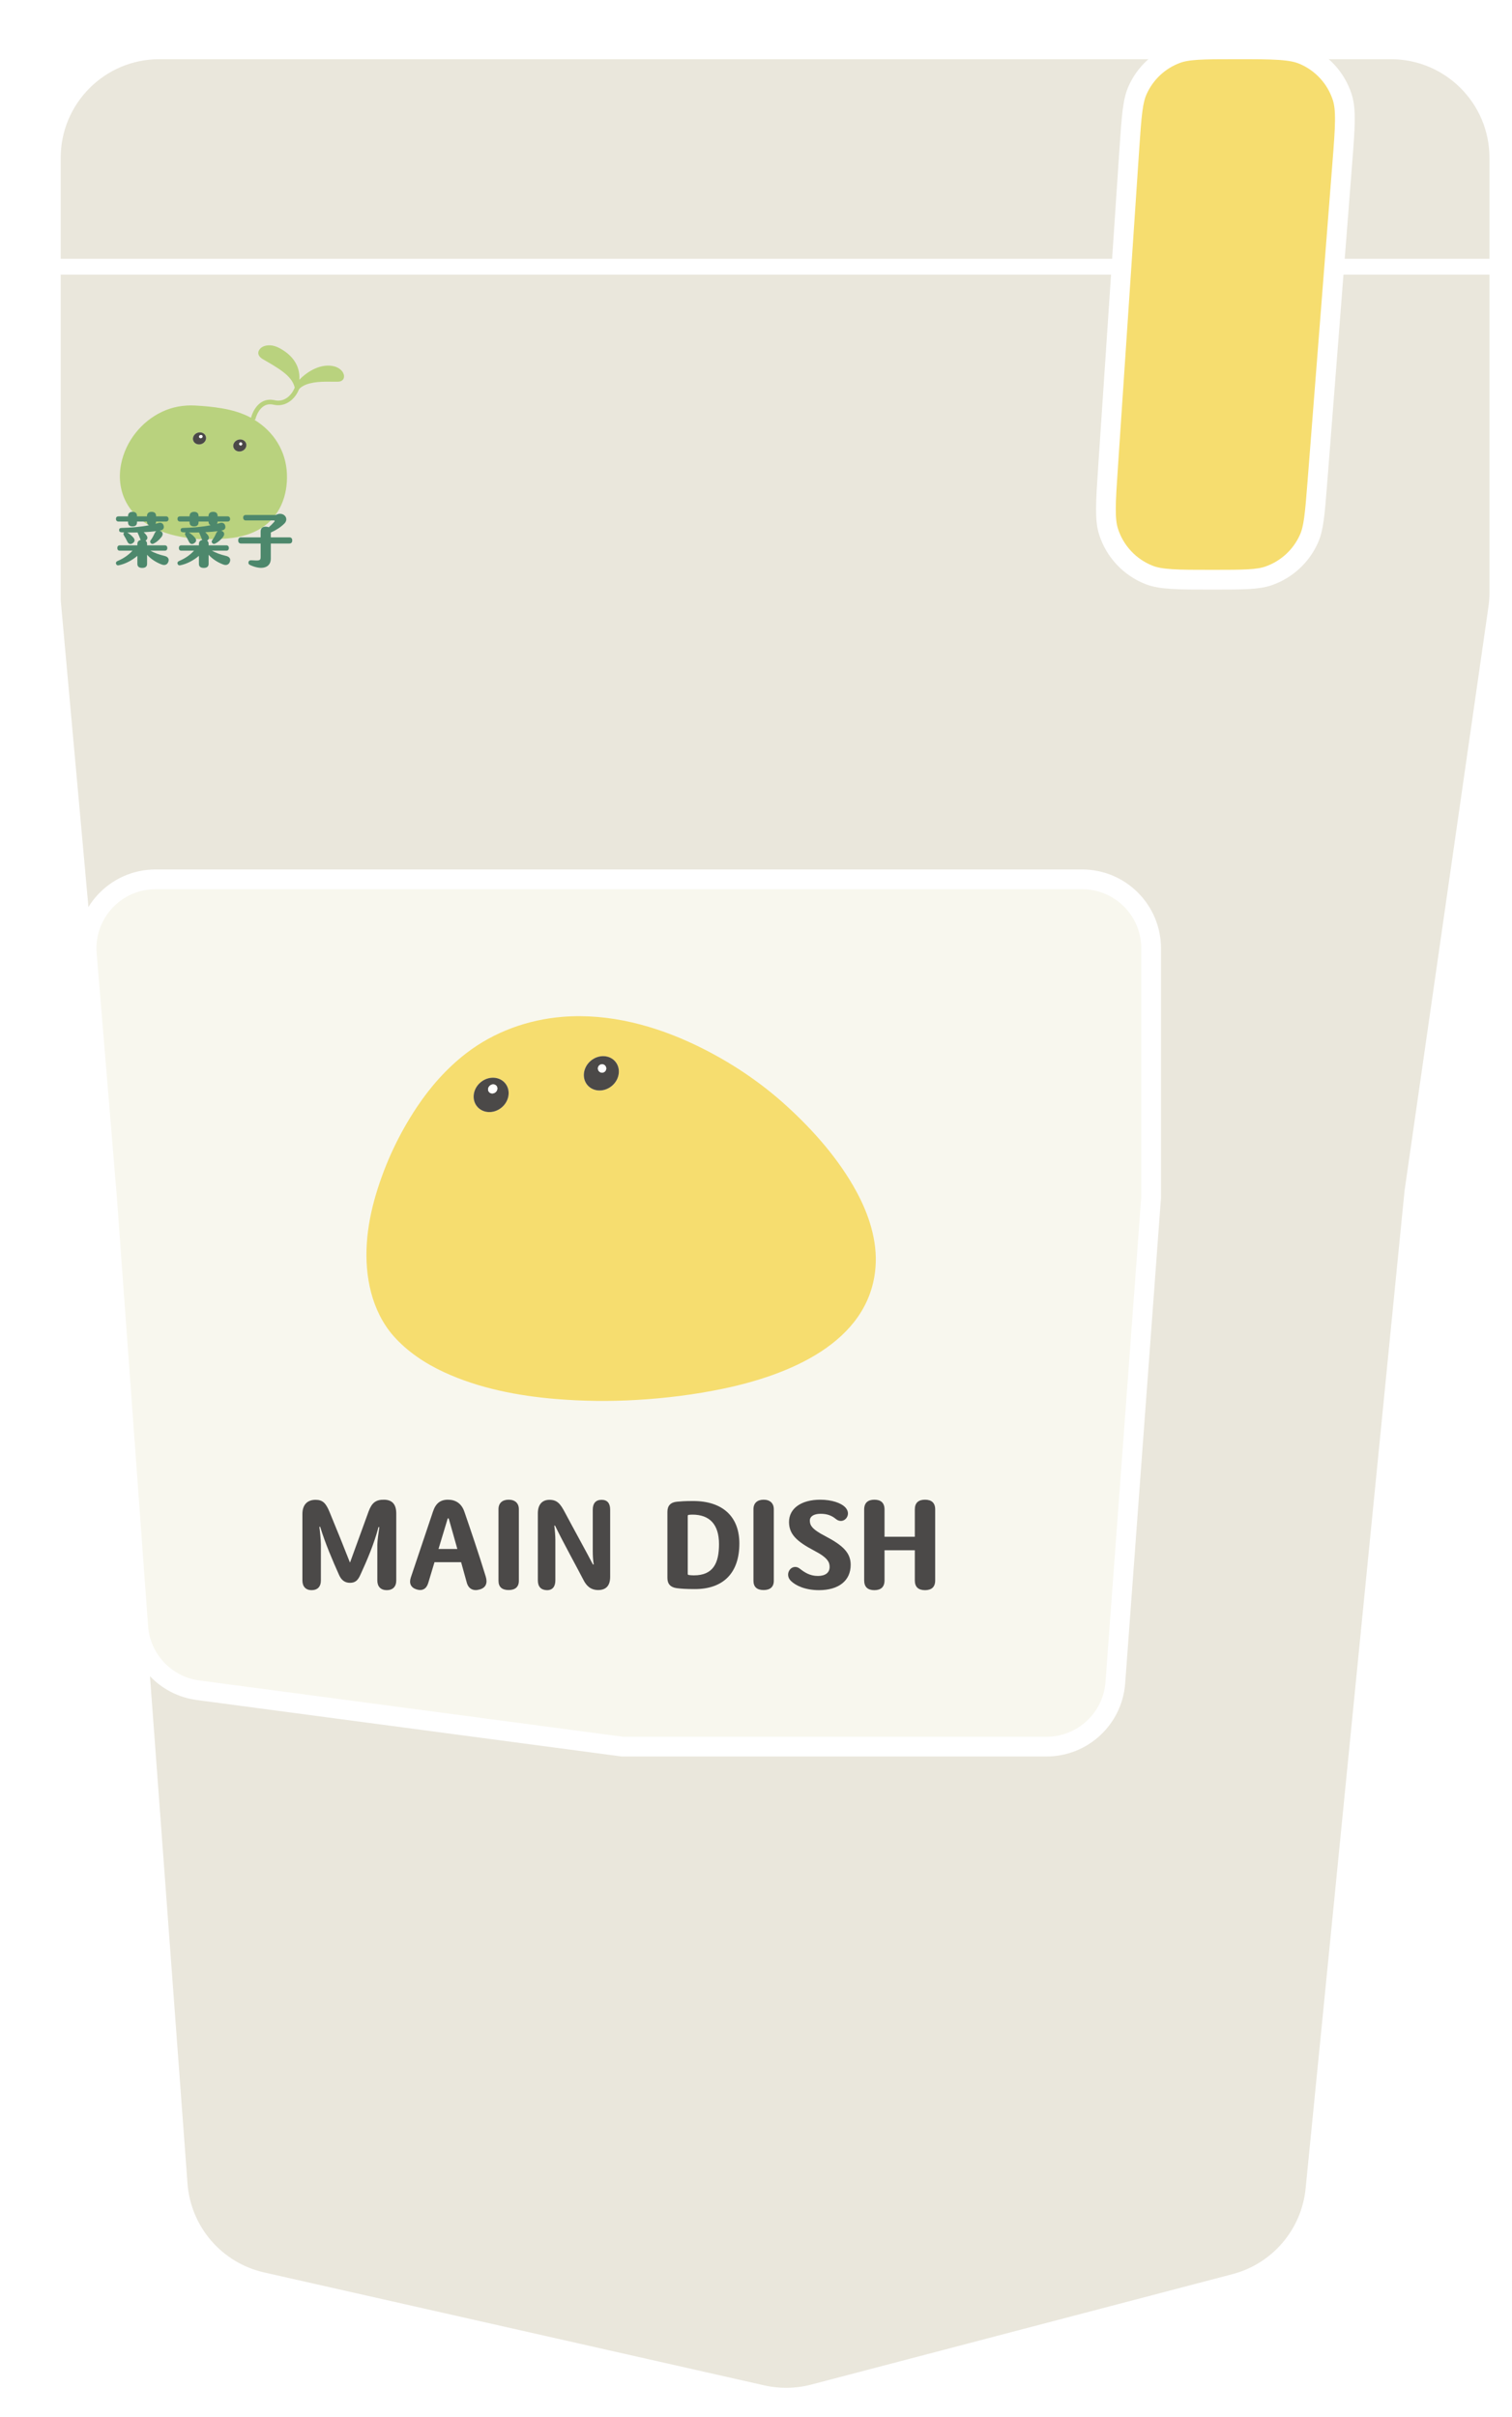             <svg width="103.5" height="165.4" viewBox="0 0 153 245" fill="none"
              xmlns="http://www.w3.org/2000/svg">
              <g filter="url(#filter0_d_808_391)">
                <path
                  d="M6.422 116.871L6.421 116.863L6.421 116.855L1 56.871V23.923V12C1 5.925 5.925 1 12 1H136.871C142.946 1 147.871 5.925 147.871 12V23.923V56.058C147.871 56.582 147.834 57.105 147.759 57.623L139.255 116.803L139.252 116.824L139.25 116.846L129.224 217.924C128.77 222.502 125.516 226.313 121.066 227.479L78.346 238.673C76.642 239.119 74.855 239.15 73.136 238.762L22.407 227.312C17.686 226.246 14.216 222.22 13.859 217.393L6.422 116.871Z"
                  fill="#EAE7DC" stroke="white" stroke-width="2" />
                <path
                  d="M6.689 117.317L6.688 117.307L4.649 92.707C4.311 88.627 7.531 85.129 11.625 85.129H58.873H105.565C109.431 85.129 112.565 88.263 112.565 92.129V117.353L108.935 166.554C108.665 170.21 105.62 173.039 101.954 173.039H58.939L15.922 167.324C12.634 166.887 10.103 164.202 9.862 160.893L6.689 117.317Z"
                  fill="#F8F7EE" stroke="white" stroke-width="2" />
                <path
                  d="M40.853 135.079C38.946 134.196 37.145 132.998 35.754 131.428C34.66 130.195 33.889 128.614 33.467 126.989C32.62 123.723 33.01 120.27 33.962 117.071C34.907 113.901 36.296 110.943 38.129 108.195C39.501 106.14 41.151 104.28 43.107 102.767C45.921 100.591 49.385 99.345 52.913 99.065C57.641 98.689 62.36 99.977 66.585 102.029C69.854 103.617 72.897 105.638 75.58 108.08C78.334 110.586 80.906 113.501 82.691 116.792C83.942 119.098 84.824 121.775 84.619 124.433C84.019 132.199 75.568 135.423 69.206 136.752C66.263 137.367 63.333 137.727 60.364 137.901C57.648 138.06 54.934 138.028 52.223 137.804C48.349 137.485 44.403 136.721 40.853 135.079ZM58.258 103.632C57.684 102.915 56.574 102.854 55.779 103.494C54.984 104.135 54.806 105.236 55.381 105.953C55.955 106.669 57.065 106.731 57.86 106.09C58.654 105.45 58.833 104.349 58.258 103.632ZM47.079 105.814C46.502 105.099 45.392 105.041 44.599 105.684C43.807 106.327 43.633 107.428 44.21 108.143C44.788 108.858 45.898 108.916 46.69 108.273C47.482 107.63 47.657 106.529 47.079 105.814Z"
                  fill="#F6DD6F" />
                <path
                  d="M58.258 103.632C58.833 104.349 58.654 105.45 57.86 106.09C57.065 106.731 55.955 106.669 55.381 105.953C54.806 105.236 54.984 104.135 55.779 103.494C56.574 102.854 57.684 102.915 58.258 103.632ZM57.314 104.301C57.314 104.067 57.125 103.877 56.892 103.877C56.658 103.877 56.469 104.067 56.469 104.301C56.469 104.534 56.658 104.724 56.892 104.724C57.125 104.724 57.314 104.534 57.314 104.301Z"
                  fill="#4B4948" />
                <path
                  d="M56.892 104.724C57.125 104.724 57.314 104.534 57.314 104.301C57.314 104.067 57.125 103.877 56.892 103.877C56.658 103.877 56.469 104.067 56.469 104.301C56.469 104.534 56.658 104.724 56.892 104.724Z"
                  fill="white" />
                <path
                  d="M47.079 105.814C47.657 106.529 47.482 107.63 46.69 108.273C45.898 108.916 44.788 108.858 44.21 108.143C43.633 107.428 43.807 106.327 44.599 105.684C45.392 105.041 46.502 105.099 47.079 105.814ZM46.19 106.073C46.04 105.881 45.747 105.861 45.535 106.028C45.323 106.194 45.272 106.485 45.422 106.677C45.572 106.868 45.865 106.888 46.077 106.722C46.289 106.555 46.34 106.264 46.19 106.073Z"
                  fill="#4B4948" />
                <path
                  d="M46.077 106.722C46.289 106.555 46.34 106.264 46.19 106.073C46.04 105.881 45.747 105.861 45.535 106.028C45.323 106.195 45.272 106.485 45.422 106.677C45.572 106.868 45.865 106.888 46.077 106.722Z"
                  fill="white" />
                <rect x="0.756" y="22.633" width="146.826" height="0.8" fill="#F8F7EE" stroke="white"
                  stroke-width="0.8" />
                <path
                  d="M131.938 12.662L129.415 44.949C129.162 48.18 129.042 49.541 128.572 50.599C127.792 52.358 126.321 53.719 124.506 54.36C123.414 54.746 122.049 54.76 118.808 54.76C116.995 54.76 115.682 54.76 114.646 54.694C113.617 54.628 112.933 54.501 112.368 54.28C110.395 53.509 108.878 51.886 108.24 49.867C108.058 49.288 107.977 48.597 107.98 47.566C107.983 46.527 108.07 45.218 108.192 43.409L110.356 11.096C110.586 7.667 110.698 6.223 111.205 5.108C111.972 3.416 113.38 2.099 115.12 1.446C116.266 1.016 117.714 1 121.151 1C123.073 1 124.465 1.001 125.562 1.074C126.651 1.147 127.374 1.289 127.966 1.535C129.852 2.318 131.302 3.886 131.935 5.827C132.134 6.437 132.22 7.168 132.208 8.259C132.196 9.359 132.088 10.747 131.938 12.662Z"
                  fill="#F6DD6F" stroke="white" stroke-width="2" />
                <path
                  d="M35.064 157.18C34.452 157.18 34.104 156.82 34.104 156.196V152.584C34.104 152.164 34.248 151.192 34.308 150.796L34.224 150.784C33.768 152.512 33.06 154.156 32.388 155.62C32.136 156.184 31.872 156.436 31.332 156.436C30.816 156.436 30.456 156.172 30.216 155.62C29.568 154.168 28.836 152.476 28.308 150.76H28.224C28.284 151.144 28.38 152.08 28.38 152.548V156.196C28.38 156.832 28.044 157.18 27.432 157.18C26.856 157.18 26.508 156.82 26.508 156.196V149.464C26.508 148.528 27 148.024 27.84 148.024C28.56 148.024 28.884 148.348 29.256 149.248C29.904 150.808 30.876 153.22 31.32 154.36H31.344L33.216 149.212C33.54 148.336 33.936 148 34.788 148.012C35.616 148.024 36.024 148.48 36.024 149.416V156.196C36.024 156.832 35.664 157.18 35.064 157.18ZM45.096 155.8C45.3 156.472 45.108 156.928 44.496 157.108C43.836 157.3 43.356 157.06 43.176 156.424L42.6 154.348H39.9L39.264 156.46C39.084 157.048 38.676 157.288 38.088 157.108C37.512 156.928 37.296 156.496 37.5 155.896L39.744 149.224C40.02 148.384 40.488 148.012 41.268 148.012C42.036 148.012 42.636 148.384 42.924 149.212C43.5 150.88 44.424 153.592 45.096 155.8ZM40.308 153.004H42.216C41.928 151.96 41.628 150.928 41.34 149.908H41.244L40.308 153.004ZM47.422 157.168C46.762 157.168 46.39 156.868 46.39 156.232V148.972C46.39 148.36 46.774 148.012 47.422 148.012C48.07 148.012 48.454 148.372 48.454 148.972V156.232C48.454 156.856 48.082 157.168 47.422 157.168ZM56.5 157.168C55.744 157.168 55.312 156.748 55.012 156.16C54.436 155.032 52.876 152.212 52.12 150.628L52.048 150.652C52.108 151.12 52.156 151.672 52.156 152.092V156.184C52.156 156.82 51.868 157.192 51.292 157.18C50.704 157.168 50.38 156.832 50.38 156.184V149.392C50.38 148.54 50.788 148.024 51.556 148.024C52.336 148.024 52.66 148.42 53.116 149.284C53.896 150.76 55.312 153.316 55.972 154.588L56.044 154.564C55.972 154.144 55.948 153.64 55.948 153.22V149.02C55.948 148.384 56.248 148.024 56.848 148.024C57.424 148.024 57.712 148.372 57.712 149.02V155.836C57.712 156.712 57.304 157.168 56.5 157.168ZM66.301 157.072C65.413 157.072 64.897 157.036 64.453 156.976C63.829 156.892 63.517 156.544 63.517 155.944V149.236C63.517 148.624 63.841 148.276 64.477 148.216C64.861 148.18 65.257 148.144 66.121 148.144C69.121 148.144 70.813 149.728 70.813 152.452C70.813 155.404 69.217 157.072 66.301 157.072ZM66.205 155.68C68.149 155.68 68.749 154.456 68.749 152.512C68.749 150.532 67.813 149.524 66.049 149.524C65.917 149.524 65.785 149.536 65.677 149.548C65.605 149.56 65.581 149.596 65.581 149.656V155.536C65.581 155.596 65.605 155.632 65.689 155.644C65.833 155.668 66.013 155.68 66.205 155.68ZM73.273 157.168C72.614 157.168 72.242 156.868 72.242 156.232V148.972C72.242 148.36 72.626 148.012 73.273 148.012C73.921 148.012 74.305 148.372 74.305 148.972V156.232C74.305 156.856 73.933 157.168 73.273 157.168ZM75.92 155.116C76.16 154.792 76.592 154.732 76.916 154.984C77.408 155.368 77.948 155.74 78.776 155.74C79.508 155.74 79.952 155.428 79.964 154.852C79.976 154.384 79.808 153.904 78.416 153.184C76.616 152.236 75.848 151.504 75.848 150.268C75.848 148.9 77.084 148.012 79.016 148.012C80.192 148.012 81.104 148.348 81.512 148.744C81.848 149.068 81.92 149.488 81.692 149.836C81.44 150.208 80.972 150.28 80.6 149.968C80.192 149.632 79.724 149.428 79.004 149.44C78.344 149.452 77.96 149.716 77.96 150.124C77.96 150.58 78.128 150.988 79.532 151.708C81.344 152.656 82.1 153.412 82.1 154.612C82.1 156.22 80.888 157.18 78.884 157.18C77.504 157.18 76.52 156.724 76.028 156.232C75.704 155.908 75.668 155.464 75.92 155.116ZM89.636 157.18C88.976 157.18 88.604 156.868 88.604 156.196V153.136H85.532V156.184C85.532 156.868 85.16 157.18 84.5 157.18C83.84 157.18 83.468 156.868 83.468 156.184V149.008C83.468 148.324 83.852 148.012 84.5 148.012C85.16 148.012 85.532 148.324 85.532 149.008V151.768H88.604V148.996C88.604 148.324 88.976 148.012 89.636 148.012C90.296 148.012 90.668 148.324 90.668 148.996V156.196C90.668 156.868 90.296 157.18 89.636 157.18Z"
                  fill="#4B4948" />
                <path
                  d="M21.62 38.541C23.6 39.74 24.851 41.714 24.939 44.053C25.022 46.214 24.235 48.328 22.35 49.519C21.125 50.292 19.738 50.556 18.303 50.621C17.825 50.643 17.186 50.654 16.385 50.656C16.238 50.656 16.102 50.652 15.979 50.644C15.186 50.591 14.403 50.475 13.629 50.295C11.009 49.686 8.589 48.129 8.086 45.285C7.957 44.55 7.977 43.779 8.122 43.048C8.578 40.738 10.169 38.729 12.291 37.732C13.324 37.246 14.453 37.043 15.607 37.103C16.517 37.15 17.433 37.235 18.332 37.386C19.363 37.56 20.361 37.848 21.287 38.341C21.294 38.345 21.298 38.343 21.3 38.335C21.593 37.285 22.369 36.318 23.597 36.548C23.776 36.582 23.866 36.599 23.866 36.599C24.749 36.704 25.41 36.06 25.725 35.305C25.727 35.299 25.728 35.292 25.727 35.285C25.585 34.641 25.106 34.132 24.602 33.738C23.945 33.225 23.213 32.827 22.496 32.407C22.142 32.199 21.873 31.861 22.145 31.449C22.449 30.987 23.132 30.932 23.614 31.059C23.803 31.109 23.97 31.173 24.149 31.267C25.401 31.925 26.294 32.987 26.197 34.483C26.196 34.488 26.202 34.491 26.206 34.487C27.061 33.588 28.434 32.82 29.701 33.126C30.127 33.229 30.601 33.528 30.71 33.983C30.775 34.251 30.685 34.512 30.42 34.629C30.305 34.679 30.163 34.691 30.02 34.693C28.977 34.699 27.858 34.61 26.863 34.987C26.657 35.065 26.229 35.296 26.141 35.51C25.749 36.459 24.853 37.206 23.775 37.054C23.642 37.035 23.444 36.987 23.301 36.98C22.416 36.931 21.913 37.804 21.725 38.54C21.724 38.546 21.717 38.55 21.711 38.548L21.626 38.527C21.622 38.526 21.619 38.528 21.617 38.532C21.616 38.535 21.617 38.539 21.62 38.541ZM16.713 40.229C16.61 39.911 16.24 39.746 15.887 39.861C15.534 39.976 15.331 40.327 15.434 40.645C15.537 40.962 15.908 41.127 16.261 41.012C16.614 40.897 16.816 40.547 16.713 40.229ZM20.8 40.947C20.697 40.629 20.327 40.464 19.974 40.579C19.62 40.694 19.418 41.045 19.521 41.363C19.624 41.681 19.994 41.845 20.347 41.73C20.701 41.615 20.903 41.264 20.8 40.947Z"
                  fill="#B9D27E" />
                <path
                  d="M16.713 40.229C16.816 40.547 16.614 40.897 16.261 41.012C15.908 41.127 15.537 40.962 15.434 40.645C15.331 40.327 15.534 39.976 15.887 39.861C16.24 39.746 16.61 39.911 16.713 40.229ZM16.379 40.2C16.353 40.115 16.255 40.07 16.16 40.099C16.066 40.128 16.01 40.221 16.036 40.306C16.063 40.391 16.161 40.436 16.255 40.407C16.35 40.377 16.405 40.285 16.379 40.2Z"
                  fill="#4B4948" />
                <path
                  d="M16.255 40.407C16.35 40.377 16.405 40.285 16.379 40.2C16.353 40.115 16.255 40.07 16.16 40.099C16.066 40.128 16.01 40.221 16.036 40.306C16.063 40.391 16.161 40.436 16.255 40.407Z"
                  fill="white" />
                <path
                  d="M20.8 40.947C20.903 41.264 20.701 41.615 20.347 41.73C19.994 41.845 19.624 41.68 19.521 41.363C19.418 41.045 19.62 40.694 19.974 40.579C20.327 40.464 20.697 40.629 20.8 40.947ZM20.404 40.997C20.404 40.912 20.335 40.842 20.249 40.842C20.164 40.842 20.095 40.912 20.095 40.997C20.095 41.083 20.164 41.152 20.249 41.152C20.335 41.152 20.404 41.083 20.404 40.997Z"
                  fill="#4B4948" />
                <path
                  d="M20.249 41.152C20.335 41.152 20.404 41.083 20.404 40.997C20.404 40.912 20.335 40.843 20.249 40.843C20.164 40.843 20.095 40.912 20.095 40.997C20.095 41.083 20.164 41.152 20.249 41.152Z"
                  fill="white" />
                <path
                  d="M12.522 52.346C12.882 52.43 13.014 52.652 12.918 52.934C12.816 53.234 12.564 53.336 12.252 53.222C11.658 53.006 11.13 52.646 10.758 52.232V53.15C10.758 53.432 10.584 53.564 10.266 53.564C9.948 53.564 9.774 53.432 9.774 53.15V52.34C9.3 52.748 8.61 53.15 7.902 53.294C7.758 53.336 7.662 53.282 7.614 53.162C7.566 53.036 7.614 52.94 7.752 52.868C8.358 52.616 8.868 52.268 9.276 51.818H7.992C7.83 51.818 7.74 51.722 7.74 51.548C7.74 51.374 7.83 51.278 7.992 51.278H9.774V51.134C9.774 50.9 9.906 50.774 10.116 50.732C10.098 50.702 10.074 50.666 10.062 50.624C9.99 50.42 9.894 50.204 9.822 50.048C9.81 50.018 9.798 49.994 9.792 49.97C9.444 49.982 9.084 49.982 8.748 49.976C8.958 50.09 9.186 50.282 9.348 50.468C9.546 50.69 9.54 50.888 9.312 51.05C9.09 51.206 8.88 51.17 8.748 50.882C8.652 50.678 8.526 50.45 8.418 50.282C8.34 50.162 8.346 50.054 8.43 49.976L8.442 49.964C8.346 49.964 8.25 49.958 8.16 49.952C7.986 49.94 7.92 49.862 7.92 49.724C7.92 49.592 7.992 49.52 8.16 49.514C9.18 49.484 10.092 49.412 10.962 49.238C10.824 49.184 10.752 49.058 10.746 48.866H9.738V48.932C9.738 49.226 9.576 49.358 9.282 49.358C8.988 49.358 8.826 49.226 8.826 48.932V48.866H7.872C7.698 48.866 7.602 48.764 7.602 48.596C7.602 48.422 7.698 48.338 7.872 48.338H8.826V48.308C8.826 48.014 9.024 47.882 9.282 47.882C9.576 47.882 9.738 48.014 9.738 48.308V48.338H10.746V48.314C10.746 48.014 10.938 47.882 11.208 47.882C11.508 47.882 11.67 48.014 11.67 48.314V48.338H12.672C12.834 48.338 12.936 48.434 12.936 48.608C12.936 48.77 12.834 48.866 12.672 48.866H11.67C11.664 48.962 11.646 49.034 11.61 49.094L11.91 49.01C12.15 48.938 12.36 49.022 12.432 49.256C12.504 49.496 12.426 49.7 12.138 49.76C12.102 49.766 12.066 49.772 12.024 49.784C12.06 49.79 12.096 49.808 12.132 49.826C12.384 49.964 12.39 50.204 12.216 50.432C11.988 50.72 11.736 50.942 11.454 51.086C11.334 51.146 11.238 51.152 11.148 51.068C11.058 50.984 11.04 50.864 11.124 50.756C11.262 50.582 11.4 50.33 11.526 50.048C11.568 49.952 11.622 49.886 11.688 49.838C11.322 49.886 10.884 49.922 10.416 49.946C10.524 50.042 10.62 50.15 10.704 50.27C10.848 50.48 10.806 50.666 10.602 50.804C10.704 50.87 10.758 50.978 10.758 51.134V51.278H12.558C12.72 51.278 12.81 51.374 12.81 51.548C12.81 51.722 12.72 51.818 12.558 51.818H11.094C11.478 52.028 11.946 52.214 12.522 52.346ZM18.762 52.346C19.122 52.43 19.254 52.652 19.158 52.934C19.056 53.234 18.804 53.336 18.492 53.222C17.898 53.006 17.37 52.646 16.998 52.232V53.15C16.998 53.432 16.824 53.564 16.506 53.564C16.188 53.564 16.014 53.432 16.014 53.15V52.34C15.54 52.748 14.85 53.15 14.142 53.294C13.998 53.336 13.902 53.282 13.854 53.162C13.806 53.036 13.854 52.94 13.992 52.868C14.598 52.616 15.108 52.268 15.516 51.818H14.232C14.07 51.818 13.98 51.722 13.98 51.548C13.98 51.374 14.07 51.278 14.232 51.278H16.014V51.134C16.014 50.9 16.146 50.774 16.356 50.732C16.338 50.702 16.314 50.666 16.302 50.624C16.23 50.42 16.134 50.204 16.062 50.048C16.05 50.018 16.038 49.994 16.032 49.97C15.684 49.982 15.324 49.982 14.988 49.976C15.198 50.09 15.426 50.282 15.588 50.468C15.786 50.69 15.78 50.888 15.552 51.05C15.33 51.206 15.12 51.17 14.988 50.882C14.892 50.678 14.766 50.45 14.658 50.282C14.58 50.162 14.586 50.054 14.67 49.976L14.682 49.964C14.586 49.964 14.49 49.958 14.4 49.952C14.226 49.94 14.16 49.862 14.16 49.724C14.16 49.592 14.232 49.52 14.4 49.514C15.42 49.484 16.332 49.412 17.202 49.238C17.064 49.184 16.992 49.058 16.986 48.866H15.978V48.932C15.978 49.226 15.816 49.358 15.522 49.358C15.228 49.358 15.066 49.226 15.066 48.932V48.866H14.112C13.938 48.866 13.842 48.764 13.842 48.596C13.842 48.422 13.938 48.338 14.112 48.338H15.066V48.308C15.066 48.014 15.264 47.882 15.522 47.882C15.816 47.882 15.978 48.014 15.978 48.308V48.338H16.986V48.314C16.986 48.014 17.178 47.882 17.448 47.882C17.748 47.882 17.91 48.014 17.91 48.314V48.338H18.912C19.074 48.338 19.176 48.434 19.176 48.608C19.176 48.77 19.074 48.866 18.912 48.866H17.91C17.904 48.962 17.886 49.034 17.85 49.094L18.15 49.01C18.39 48.938 18.6 49.022 18.672 49.256C18.744 49.496 18.666 49.7 18.378 49.76C18.342 49.766 18.306 49.772 18.264 49.784C18.3 49.79 18.336 49.808 18.372 49.826C18.624 49.964 18.63 50.204 18.456 50.432C18.228 50.72 17.976 50.942 17.694 51.086C17.574 51.146 17.478 51.152 17.388 51.068C17.298 50.984 17.28 50.864 17.364 50.756C17.502 50.582 17.64 50.33 17.766 50.048C17.808 49.952 17.862 49.886 17.928 49.838C17.562 49.886 17.124 49.922 16.656 49.946C16.764 50.042 16.86 50.15 16.944 50.27C17.088 50.48 17.046 50.666 16.842 50.804C16.944 50.87 16.998 50.978 16.998 51.134V51.278H18.798C18.96 51.278 19.05 51.374 19.05 51.548C19.05 51.722 18.96 51.818 18.798 51.818H17.334C17.718 52.028 18.186 52.214 18.762 52.346ZM25.188 50.468C25.374 50.468 25.476 50.576 25.476 50.78C25.476 50.984 25.374 51.092 25.188 51.092H23.304V52.622C23.304 53.558 22.386 53.828 21.186 53.264C21.054 53.198 21.012 53.102 21.042 52.964C21.072 52.838 21.168 52.778 21.336 52.79C22.17 52.844 22.272 52.826 22.272 52.46V51.092H20.286C20.1 51.092 19.998 50.984 19.998 50.78C19.998 50.576 20.1 50.468 20.286 50.468H22.272V49.886C22.272 49.55 22.452 49.382 22.788 49.382C22.908 49.382 23.01 49.406 23.094 49.448C23.28 49.286 23.478 49.094 23.67 48.872C23.712 48.818 23.694 48.752 23.634 48.752H20.778C20.598 48.752 20.502 48.638 20.502 48.464C20.502 48.29 20.604 48.2 20.778 48.2H23.814C24.186 47.99 24.546 48.08 24.732 48.284C24.936 48.506 24.93 48.824 24.672 49.076C24.312 49.43 23.856 49.73 23.304 49.976V50.468H25.188Z"
                  fill="#4D886C" />
              </g>
              <defs>
                <filter id="filter0_d_808_391" x="0" y="0" width="152.871" height="244.032" filterUnits="userSpaceOnUse"
                  color-interpolation-filters="sRGB">
                  <feFlood flood-opacity="0" result="BackgroundImageFix" />
                  <feColorMatrix in="SourceAlpha" type="matrix" values="0 0 0 0 0 0 0 0 0 0 0 0 0 0 0 0 0 0 127 0"
                    result="hardAlpha" />
                  <feOffset dx="4" dy="4" />
                  <feComposite in2="hardAlpha" operator="out" />
                  <feColorMatrix type="matrix" values="0 0 0 0 0 0 0 0 0 0 0 0 0 0 0 0 0 0 0.25 0" />
                  <feBlend mode="normal" in2="BackgroundImageFix" result="effect1_dropShadow_808_391" />
                  <feBlend mode="normal" in="SourceGraphic" in2="effect1_dropShadow_808_391" result="shape" />
                </filter>
              </defs>
            </svg>